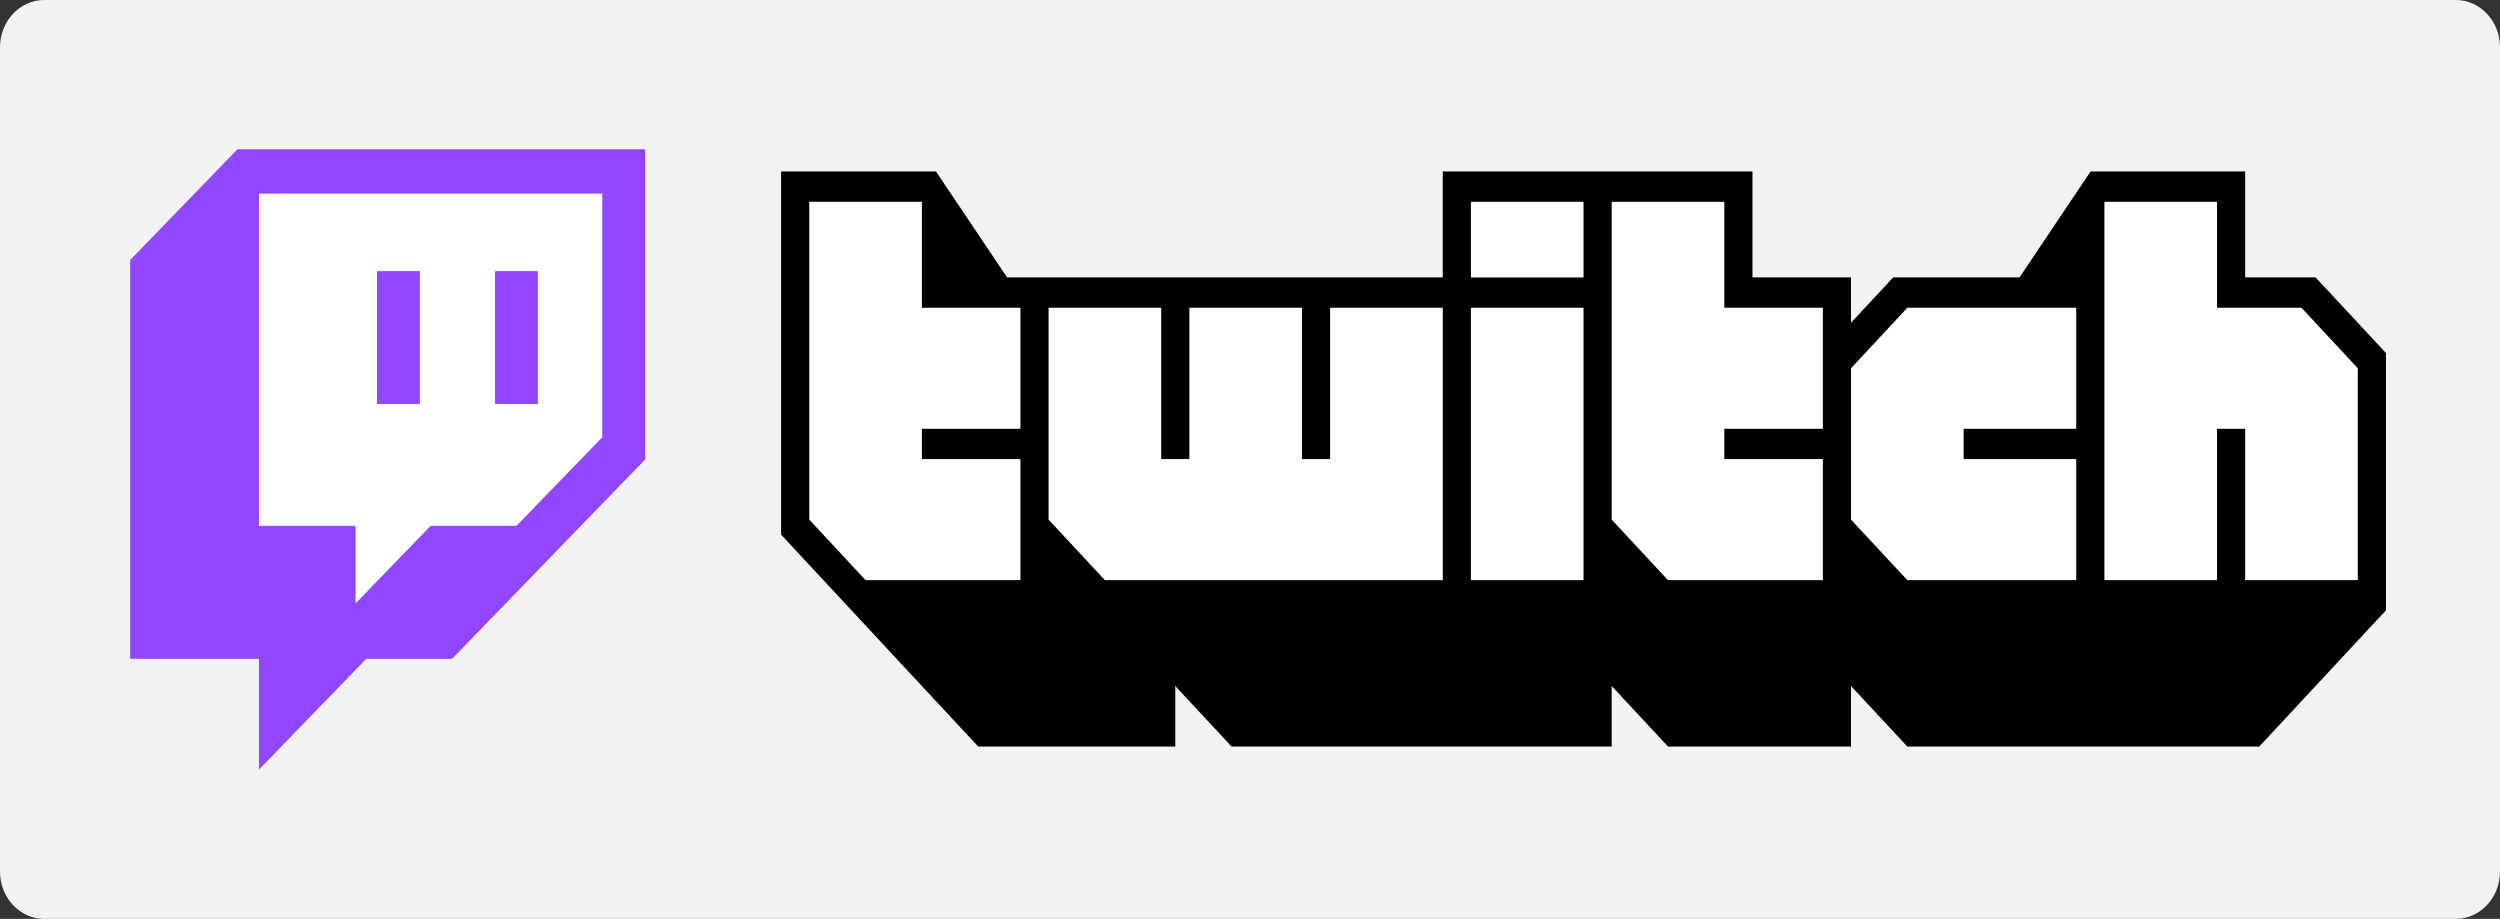 <svg width="2212" height="813" viewBox="0 0 2212 813" fill="none" xmlns="http://www.w3.org/2000/svg">
<rect x="0" y="0" width="2212" height="813" fill="#333333" stroke="none"/>
<path d="M0 41.837C0 18.731 17.507 0 39.104 0H2172.9C2194.49 0 2212 18.731 2212 41.837V771.163C2212 794.269 2194.49 813 2172.9 813H39.104C17.507 813 0 794.269 0 771.163V41.837Z" fill="#F2F2F2"/>
<path fill-rule="evenodd" clip-rule="evenodd" d="M828.137 151.688L891.033 245.421H1276.55V151.688H1550.58V245.421H1637.77V285.589L1675.13 245.421H1786.88L1849.78 151.688H1986.53V245.421H2048.81L2111.09 312.37V540.005L1998.99 660.519H1687.59L1637.77 606.961V660.519H1475.84L1426.02 606.961V660.519H1089.71L1039.88 606.961V660.519H865.502L691.117 473.06V151.688H828.137Z" fill="black"/>
<path fill-rule="evenodd" clip-rule="evenodd" d="M815.685 178.57V272.3H902.878V379.424H815.685V406.205H902.878V513.329H765.861L716.041 459.771V178.57H815.685ZM1027.44 272.3V406.205H1052.35V272.3H1151.99V406.205H1176.9V272.3H1276.56V513.329H977.61L927.79 459.767V272.3H1027.44ZM1525.67 178.57V272.3H1612.86V379.424H1525.67V406.205H1612.86V513.329H1475.85L1426.03 459.771V178.57H1525.67ZM1961.62 178.567V272.3H2036.36L2086.19 325.862V513.329H1986.54V379.42H1961.62V513.329H1861.98V178.567H1961.62ZM1401.11 272.304V513.329H1301.46V272.304H1401.11ZM1837.07 272.3V379.424H1737.42V406.205H1837.07V513.329H1687.6L1637.78 459.771V325.862L1687.6 272.3H1837.07ZM1401.11 178.566V245.519H1301.46V178.566H1401.11Z" fill="white"/>
<g clip-path="url(#clip0_935_17)">
<path d="M532.883 386.897L456.94 465.313H380.997L314.547 533.927V465.313H229.111V171.254H532.883V386.897Z" fill="white"/>
<path d="M210.126 132.045L115.197 230.065V582.936H229.111V680.956L324.04 582.936H399.982L570.853 406.501V132.045H210.126ZM532.882 386.897L456.939 465.313H380.997L314.547 533.927V465.313H229.111V171.253H532.882V386.897Z" fill="#9146FF"/>
<path d="M475.925 239.867H437.954V357.491H475.925V239.867Z" fill="#9146FF"/>
<path d="M371.505 239.867H333.533V357.491H371.505V239.867Z" fill="#9146FF"/>
</g>
<defs>
<clipPath id="clip0_935_17">
<rect width="455.656" height="548.911" fill="white" transform="translate(115.197 132.045)"/>
</clipPath>
</defs>
</svg>
